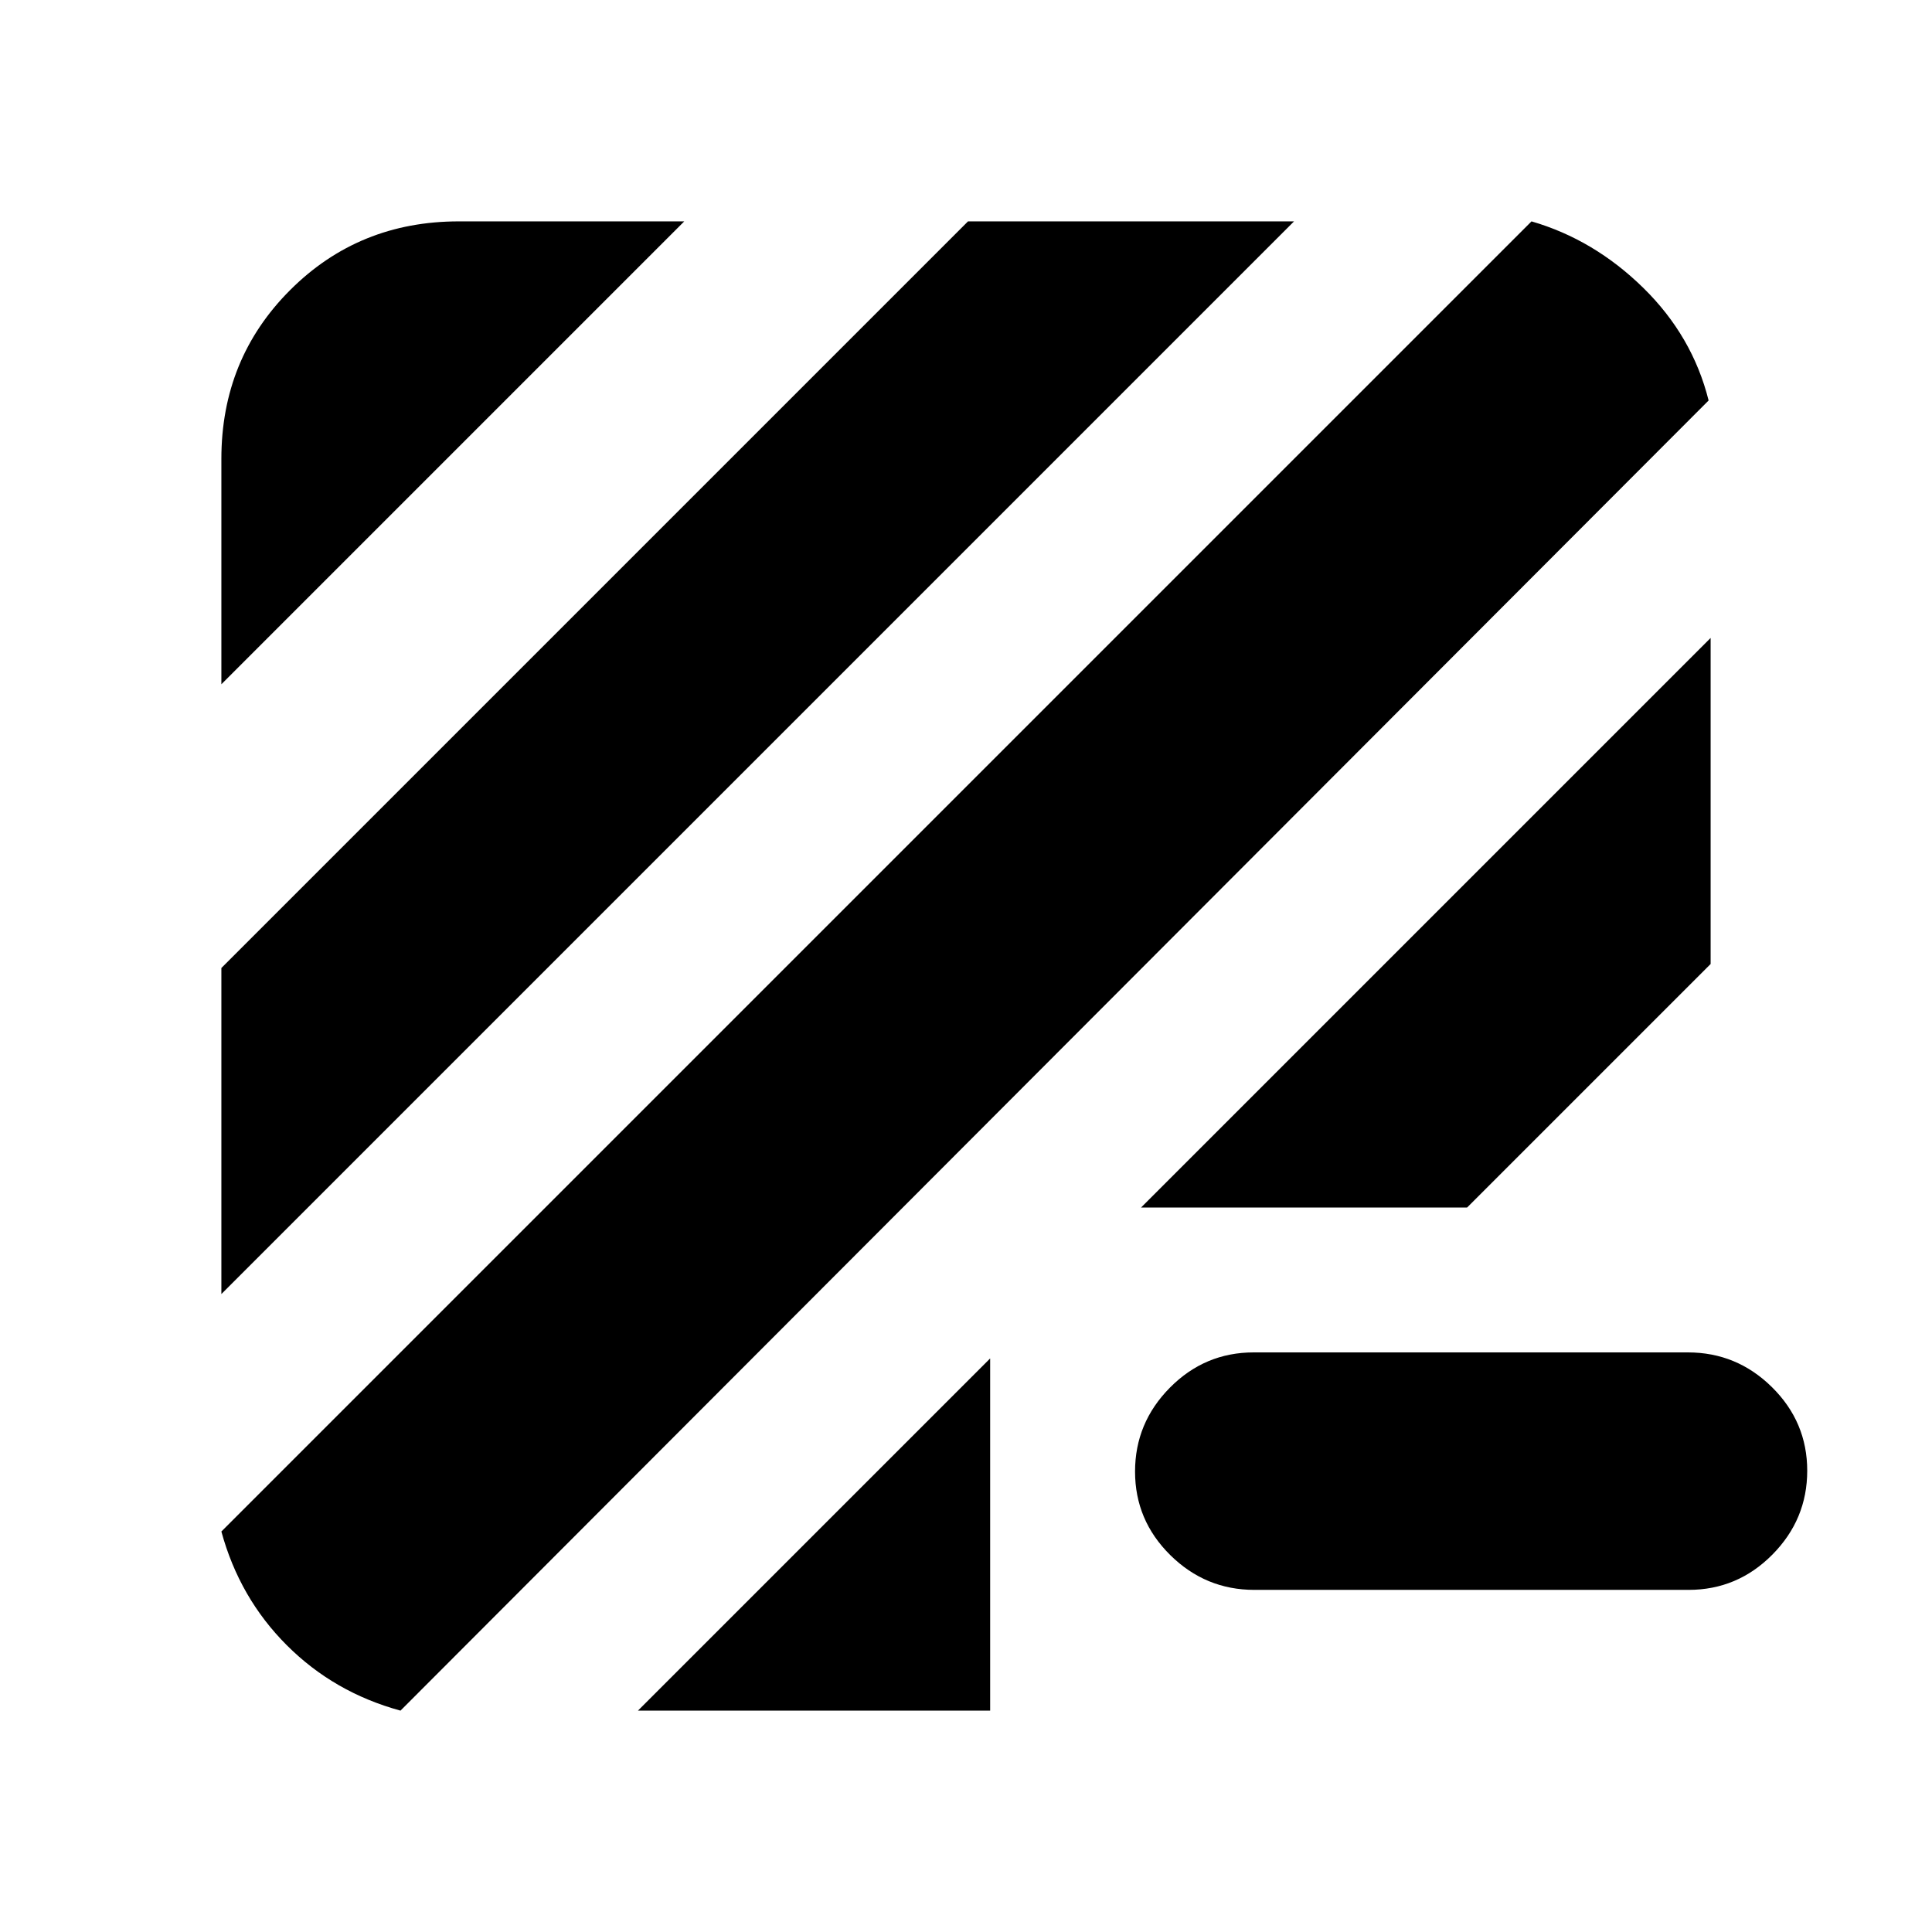 <svg xmlns="http://www.w3.org/2000/svg" height="20" viewBox="0 -960 960 960" width="20"><path d="M199-110q-33-9-56.5-32.5T110-199l651-651q31 9 55.5 33t32.5 56L199-110Zm118 0 175-175v175H317Zm306.283-60Q599-170 581.5-187.289q-17.5-17.29-17.5-41.5Q564-253 581.338-270.5 598.677-288 622.96-288h215.757Q863-288 880.5-270.711q17.5 17.29 17.5 41.5Q898-205 880.662-187.5 863.323-170 839.04-170H623.283ZM110-317v-162l371-371h162L110-317Zm457-43 283-283v162L729-360H567ZM110-620v-112q0-49.7 34.15-83.85Q178.3-850 228-850h112L110-620Z"/></svg>